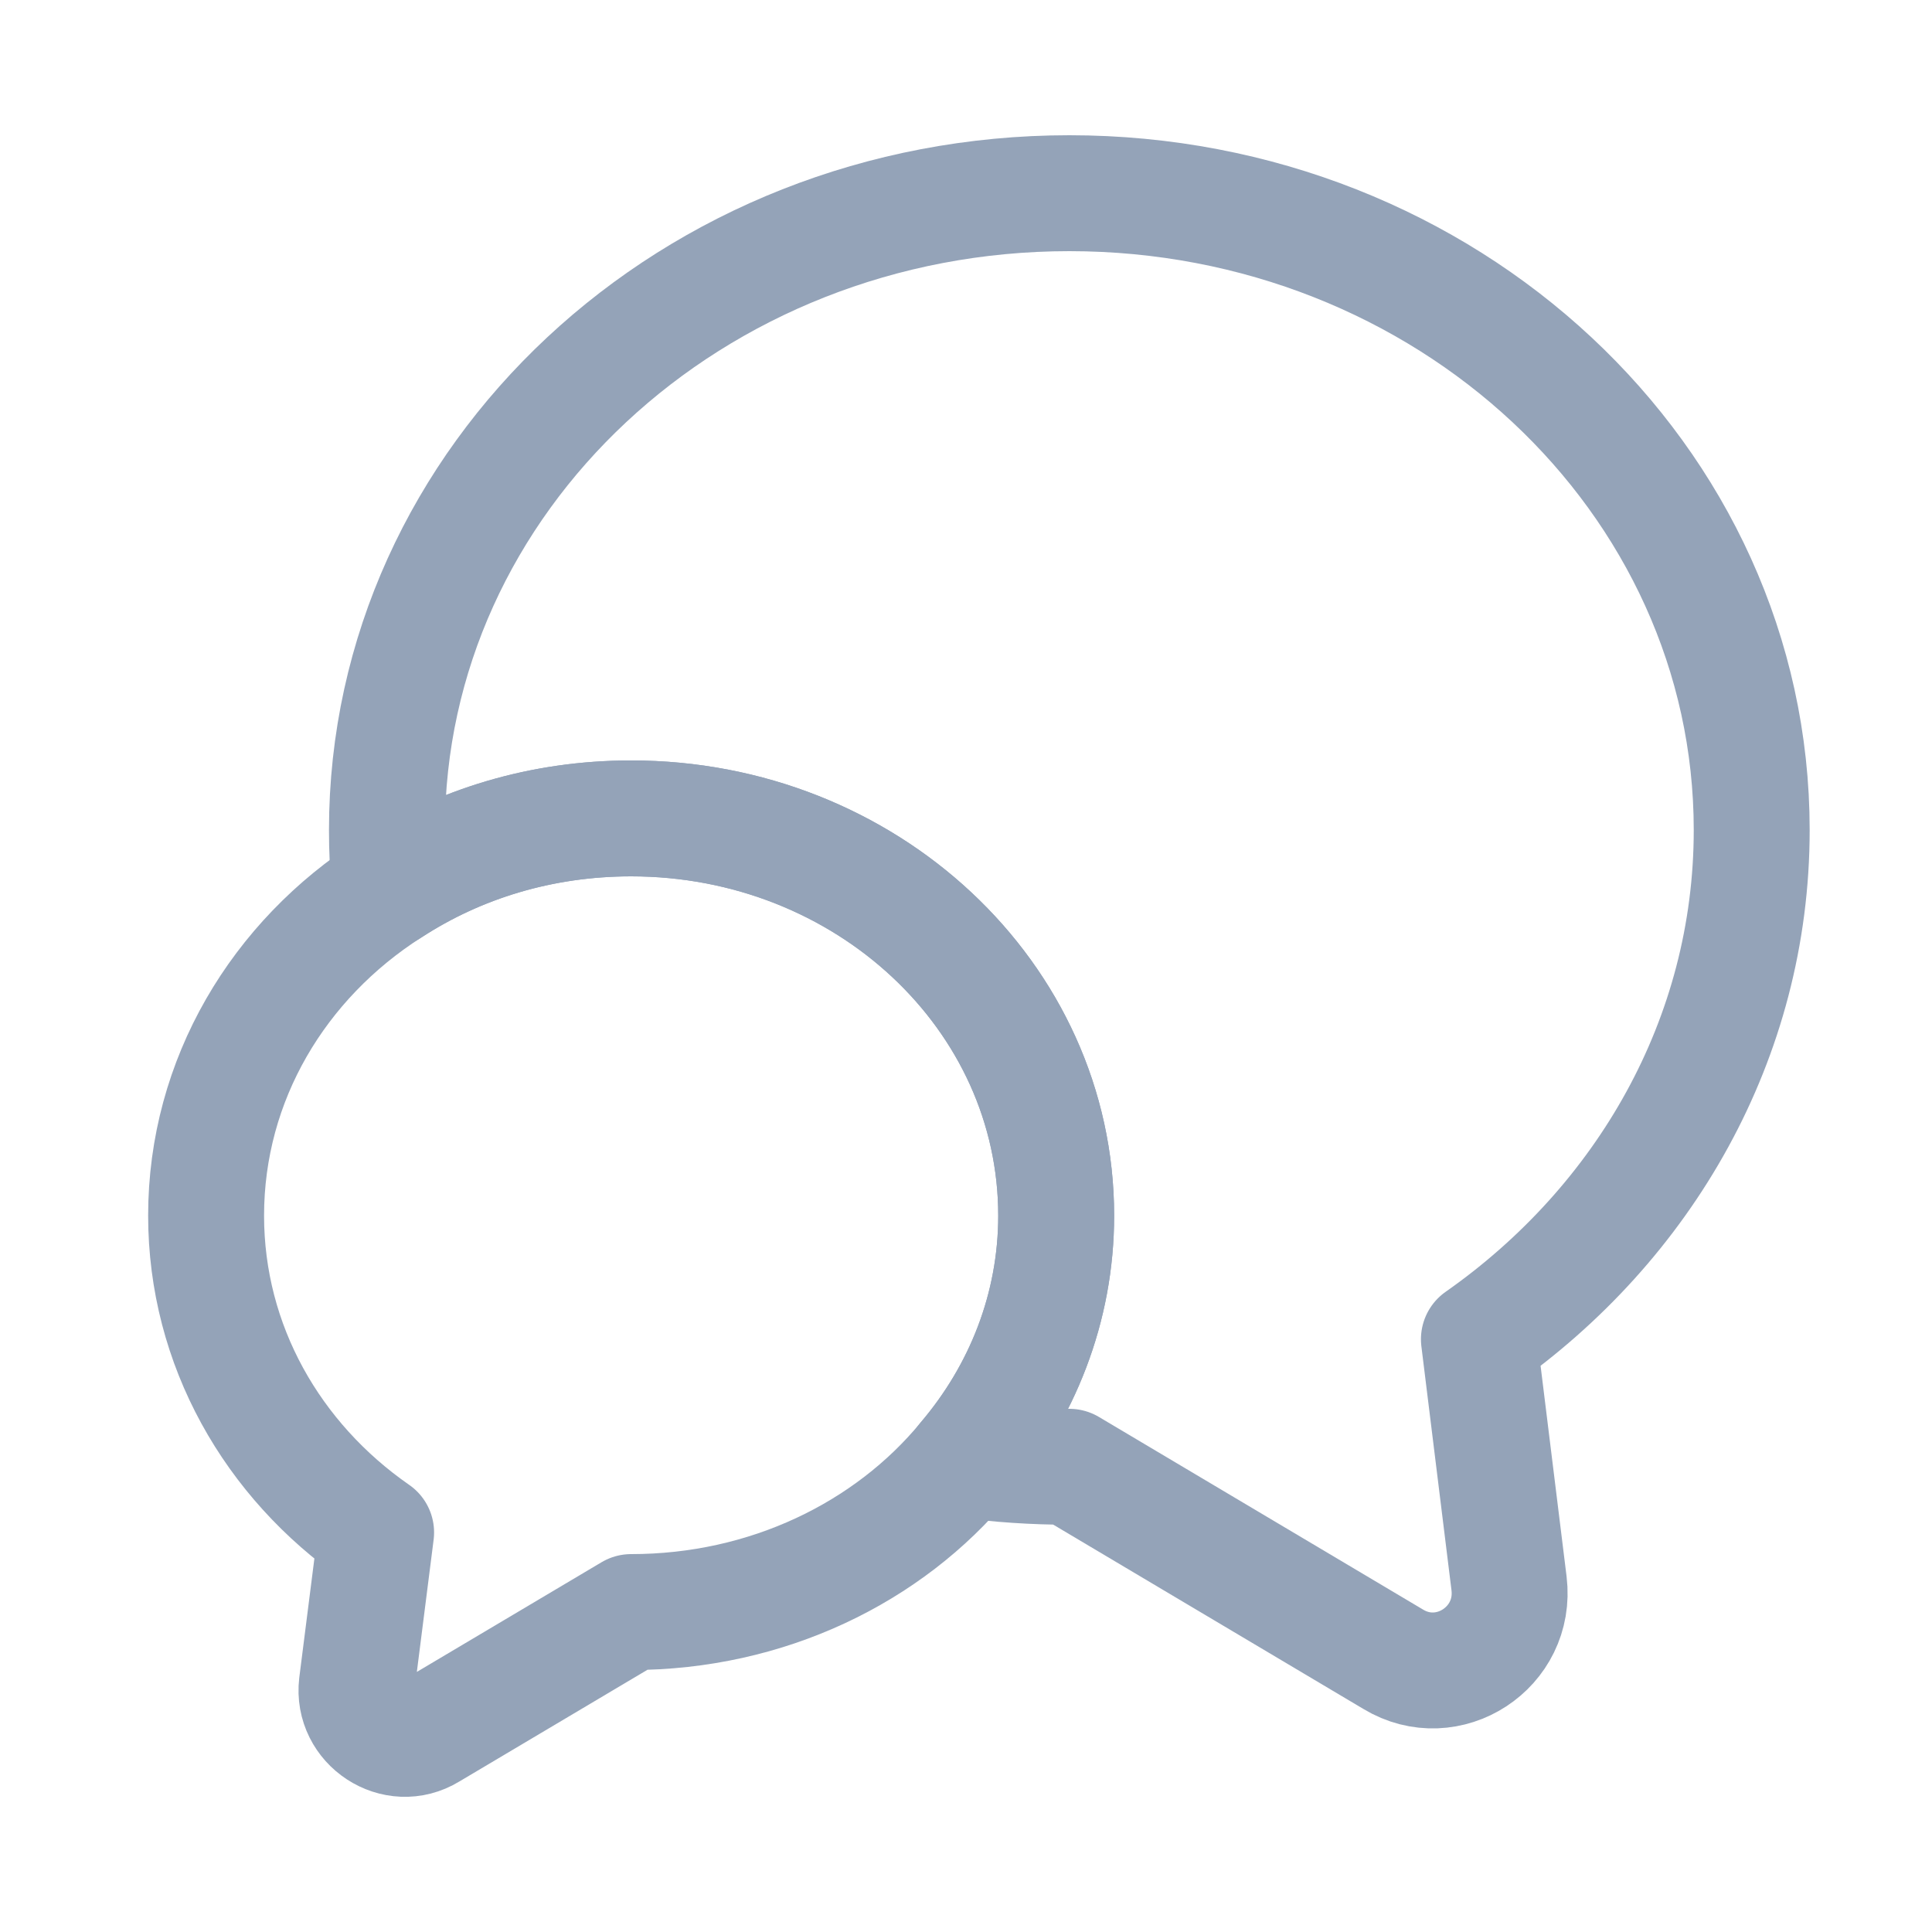 <svg width="25" height="25" viewBox="0 0 25 25" fill="none" xmlns="http://www.w3.org/2000/svg">
<path d="M19.137 17.33L19.527 20.49C19.627 21.32 18.737 21.9 18.027 21.47L13.837 18.98C13.377 18.98 12.927 18.95 12.487 18.89C13.227 18.02 13.667 16.92 13.667 15.73C13.667 12.89 11.207 10.59 8.167 10.59C7.007 10.59 5.937 10.92 5.047 11.5C5.017 11.25 5.007 11 5.007 10.74C5.007 6.19 8.957 2.5 13.837 2.5C18.717 2.5 22.667 6.19 22.667 10.74C22.667 13.44 21.277 15.83 19.137 17.33Z" stroke="#94A3B8" stroke-width="1.5" stroke-linecap="round" stroke-linejoin="round"/>
<path d="M13.667 15.73C13.667 16.92 13.227 18.02 12.487 18.89C11.497 20.09 9.927 20.86 8.167 20.86L5.557 22.41C5.117 22.68 4.557 22.31 4.617 21.8L4.867 19.83C3.527 18.9 2.667 17.41 2.667 15.73C2.667 13.97 3.607 12.42 5.047 11.5C5.937 10.92 7.007 10.59 8.167 10.59C11.207 10.59 13.667 12.89 13.667 15.73Z" stroke="#94A3B8" stroke-width="1.5" stroke-linecap="round" stroke-linejoin="round"/>
</svg>
